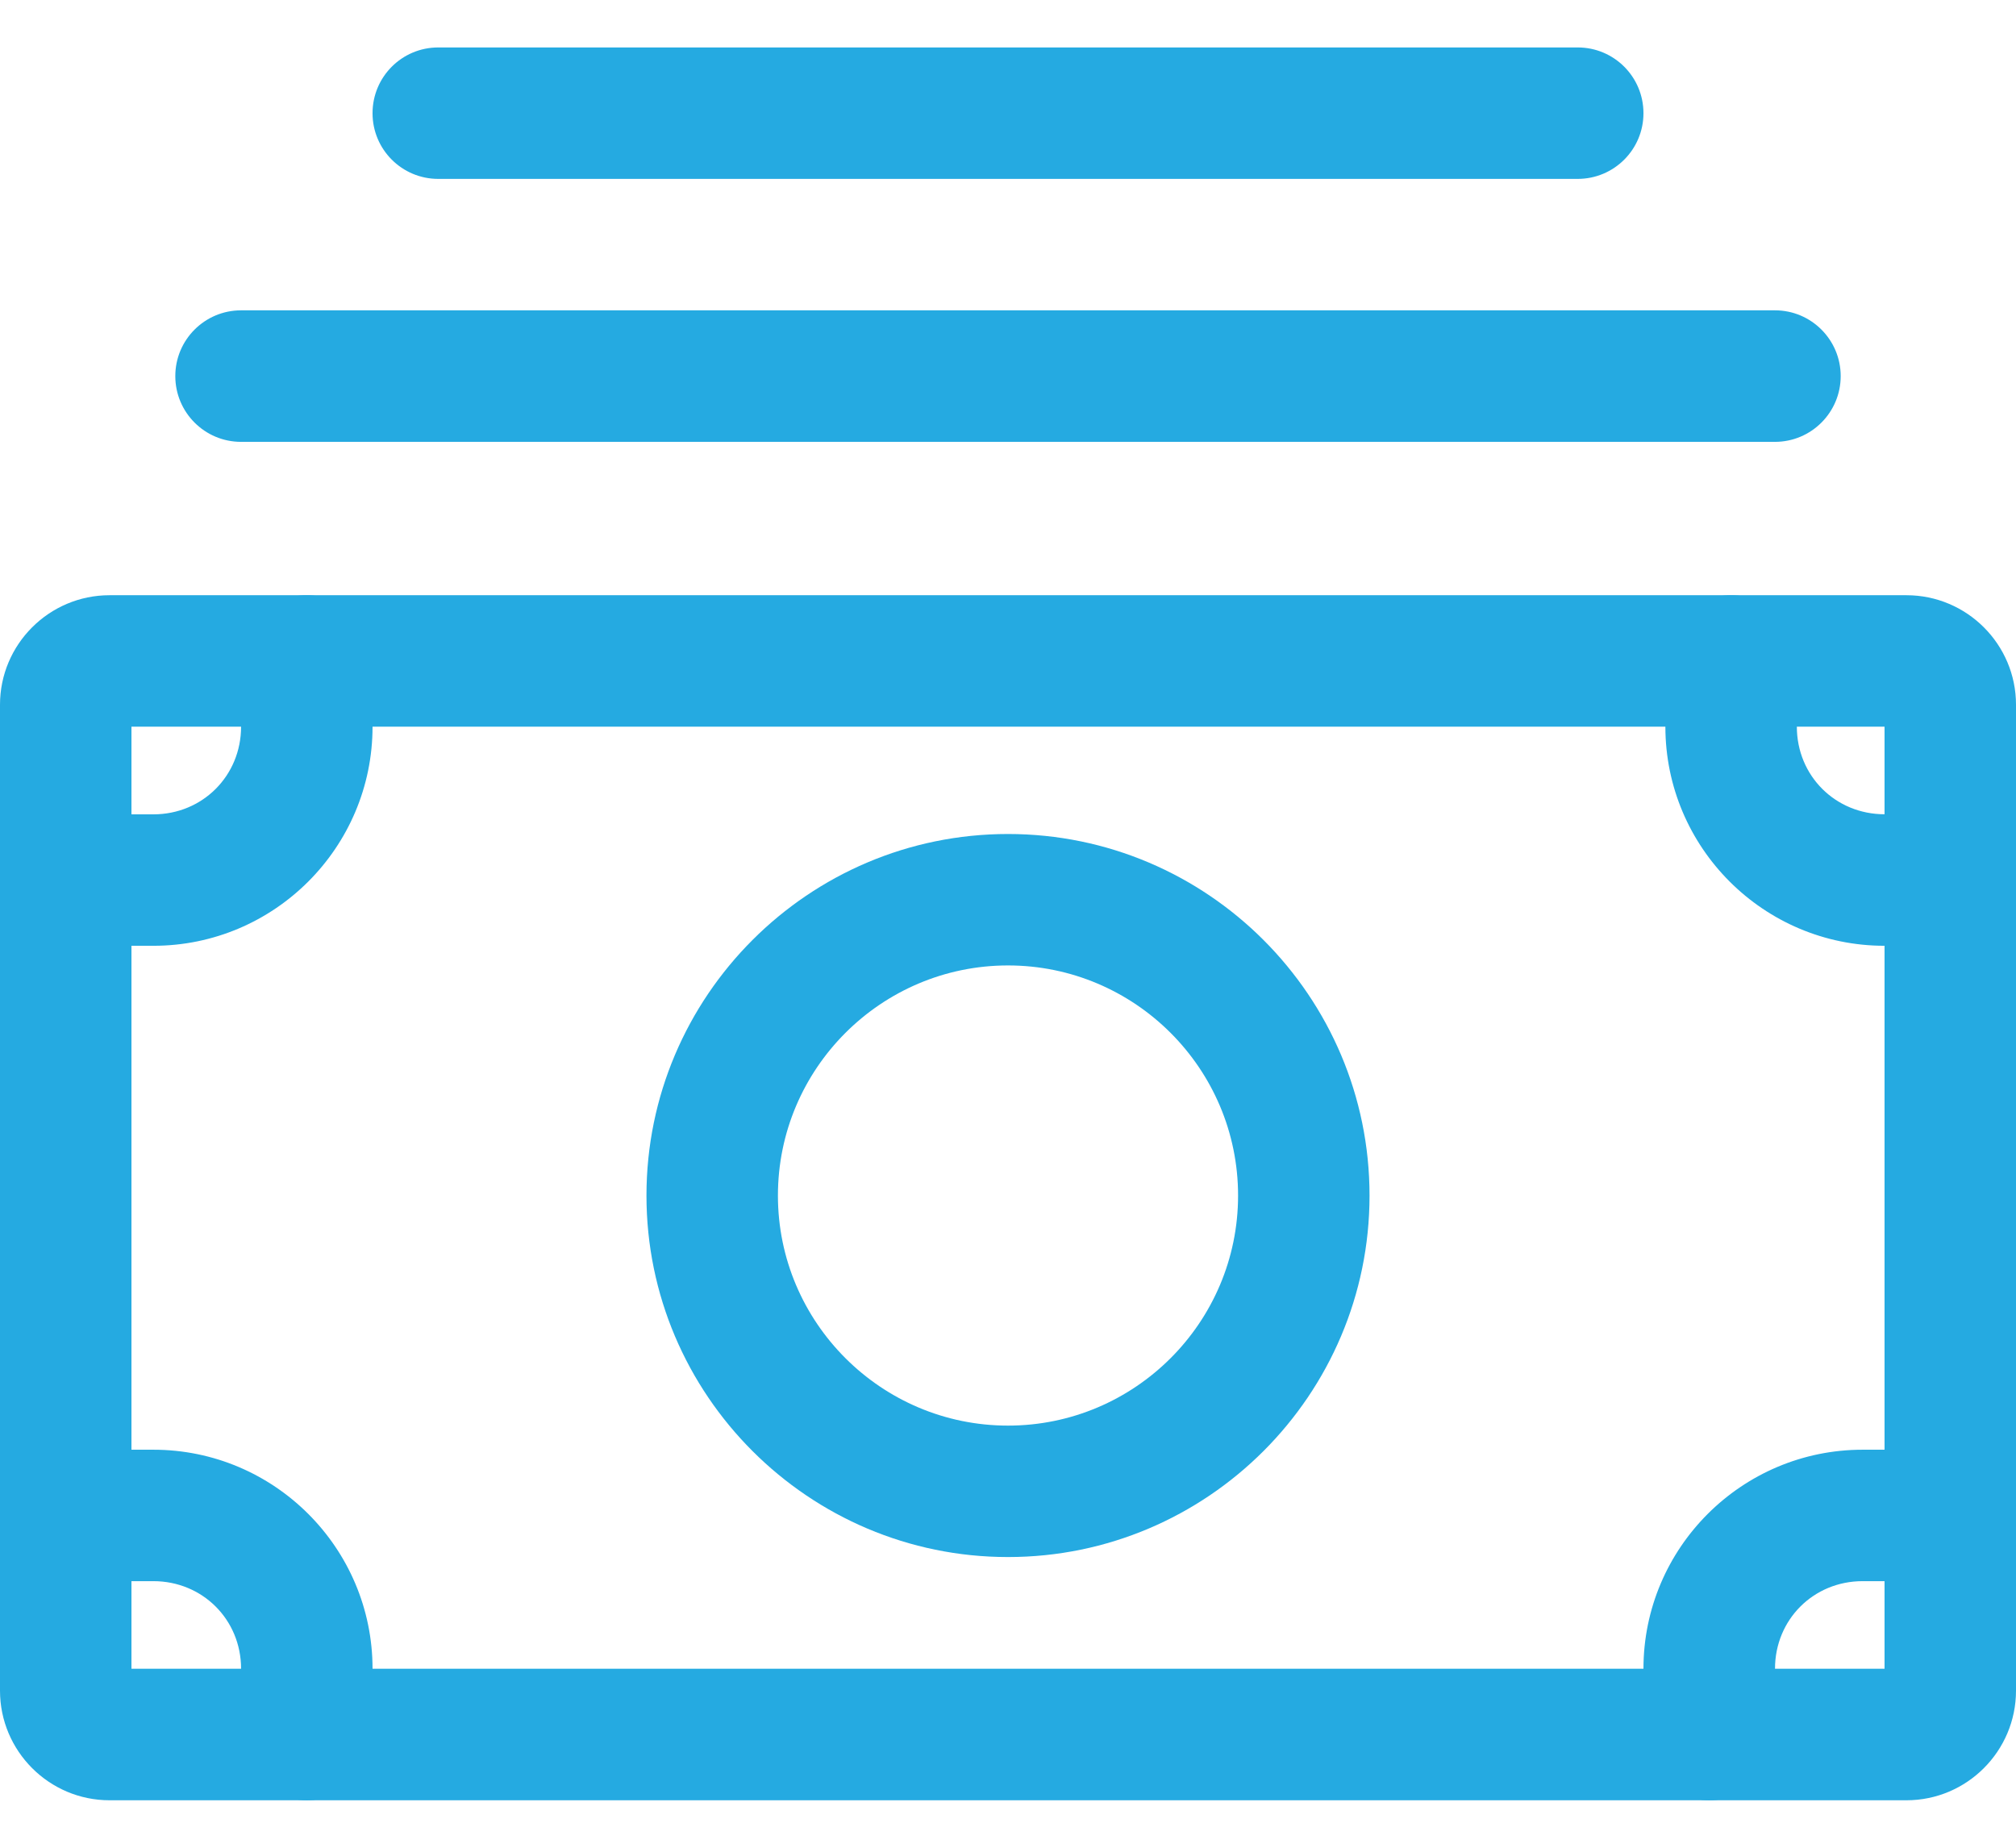 <svg width="24" height="22" viewBox="0 0 24 22" fill="none" xmlns="http://www.w3.org/2000/svg">
<path d="M22.696 7.087H1.304C0.585 7.087 0 7.672 0 8.391V20.13C0 20.849 0.585 21.435 1.304 21.435H22.696C23.415 21.435 24 20.849 24 20.13V8.391C24 7.672 23.415 7.087 22.696 7.087ZM22.435 19.869H1.565V8.652H22.435L22.435 19.869Z" fill="#25AAE1"/>
<path d="M3.652 7.087C3.22 7.087 2.87 7.437 2.87 7.869V8.652C2.87 9.237 2.411 9.696 1.826 9.696H0.783C0.35 9.696 0 10.046 0 10.478C0 10.91 0.35 11.261 0.783 11.261H1.826C3.265 11.261 4.435 10.091 4.435 8.652V7.869C4.435 7.437 4.084 7.087 3.652 7.087Z" fill="#25AAE1"/>
<path d="M23.217 9.695H22.435C21.85 9.695 21.391 9.237 21.391 8.652V7.869C21.391 7.437 21.041 7.087 20.609 7.087C20.176 7.087 19.826 7.437 19.826 7.869V8.652C19.826 10.091 20.996 11.261 22.435 11.261H23.217C23.65 11.261 24 10.91 24 10.478C24 10.046 23.65 9.695 23.217 9.695Z" fill="#25AAE1"/>
<path d="M1.826 17.261H0.783C0.35 17.261 0 17.611 0 18.043C0 18.476 0.35 18.826 0.783 18.826H1.826C2.411 18.826 2.87 19.284 2.87 19.869V20.652C2.87 21.084 3.22 21.435 3.652 21.435C4.085 21.435 4.435 21.084 4.435 20.652V19.869C4.435 18.431 3.265 17.261 1.826 17.261Z" fill="#25AAE1"/>
<path d="M23.217 17.261H22.174C20.735 17.261 19.565 18.431 19.565 19.869V20.652C19.565 21.084 19.916 21.435 20.348 21.435C20.78 21.435 21.131 21.084 21.131 20.652V19.869C21.131 19.284 21.589 18.826 22.174 18.826H23.217C23.65 18.826 24 18.476 24 18.043C24 17.611 23.65 17.261 23.217 17.261Z" fill="#25AAE1"/>
<path d="M21.131 3.695H2.87C2.437 3.695 2.087 4.046 2.087 4.478C2.087 4.91 2.437 5.261 2.87 5.261H21.13C21.563 5.261 21.913 4.91 21.913 4.478C21.913 4.046 21.563 3.695 21.131 3.695Z" fill="#25AAE1"/>
<path d="M18.783 0.565H5.217C4.785 0.565 4.435 0.915 4.435 1.348C4.435 1.78 4.785 2.13 5.217 2.13H18.782C19.215 2.13 19.565 1.78 19.565 1.348C19.565 0.915 19.215 0.565 18.783 0.565Z" fill="#25AAE1"/>
<path d="M12 9.93C9.627 9.93 7.696 11.861 7.696 14.235C7.696 16.608 9.627 18.539 12 18.539C14.373 18.539 16.304 16.608 16.304 14.235C16.304 11.861 14.373 9.93 12 9.93ZM12 16.974C10.49 16.974 9.261 15.745 9.261 14.235C9.261 12.724 10.49 11.495 12 11.495C13.511 11.495 14.739 12.724 14.739 14.235C14.739 15.745 13.511 16.974 12 16.974Z" fill="#25AAE1"/>
</svg>
